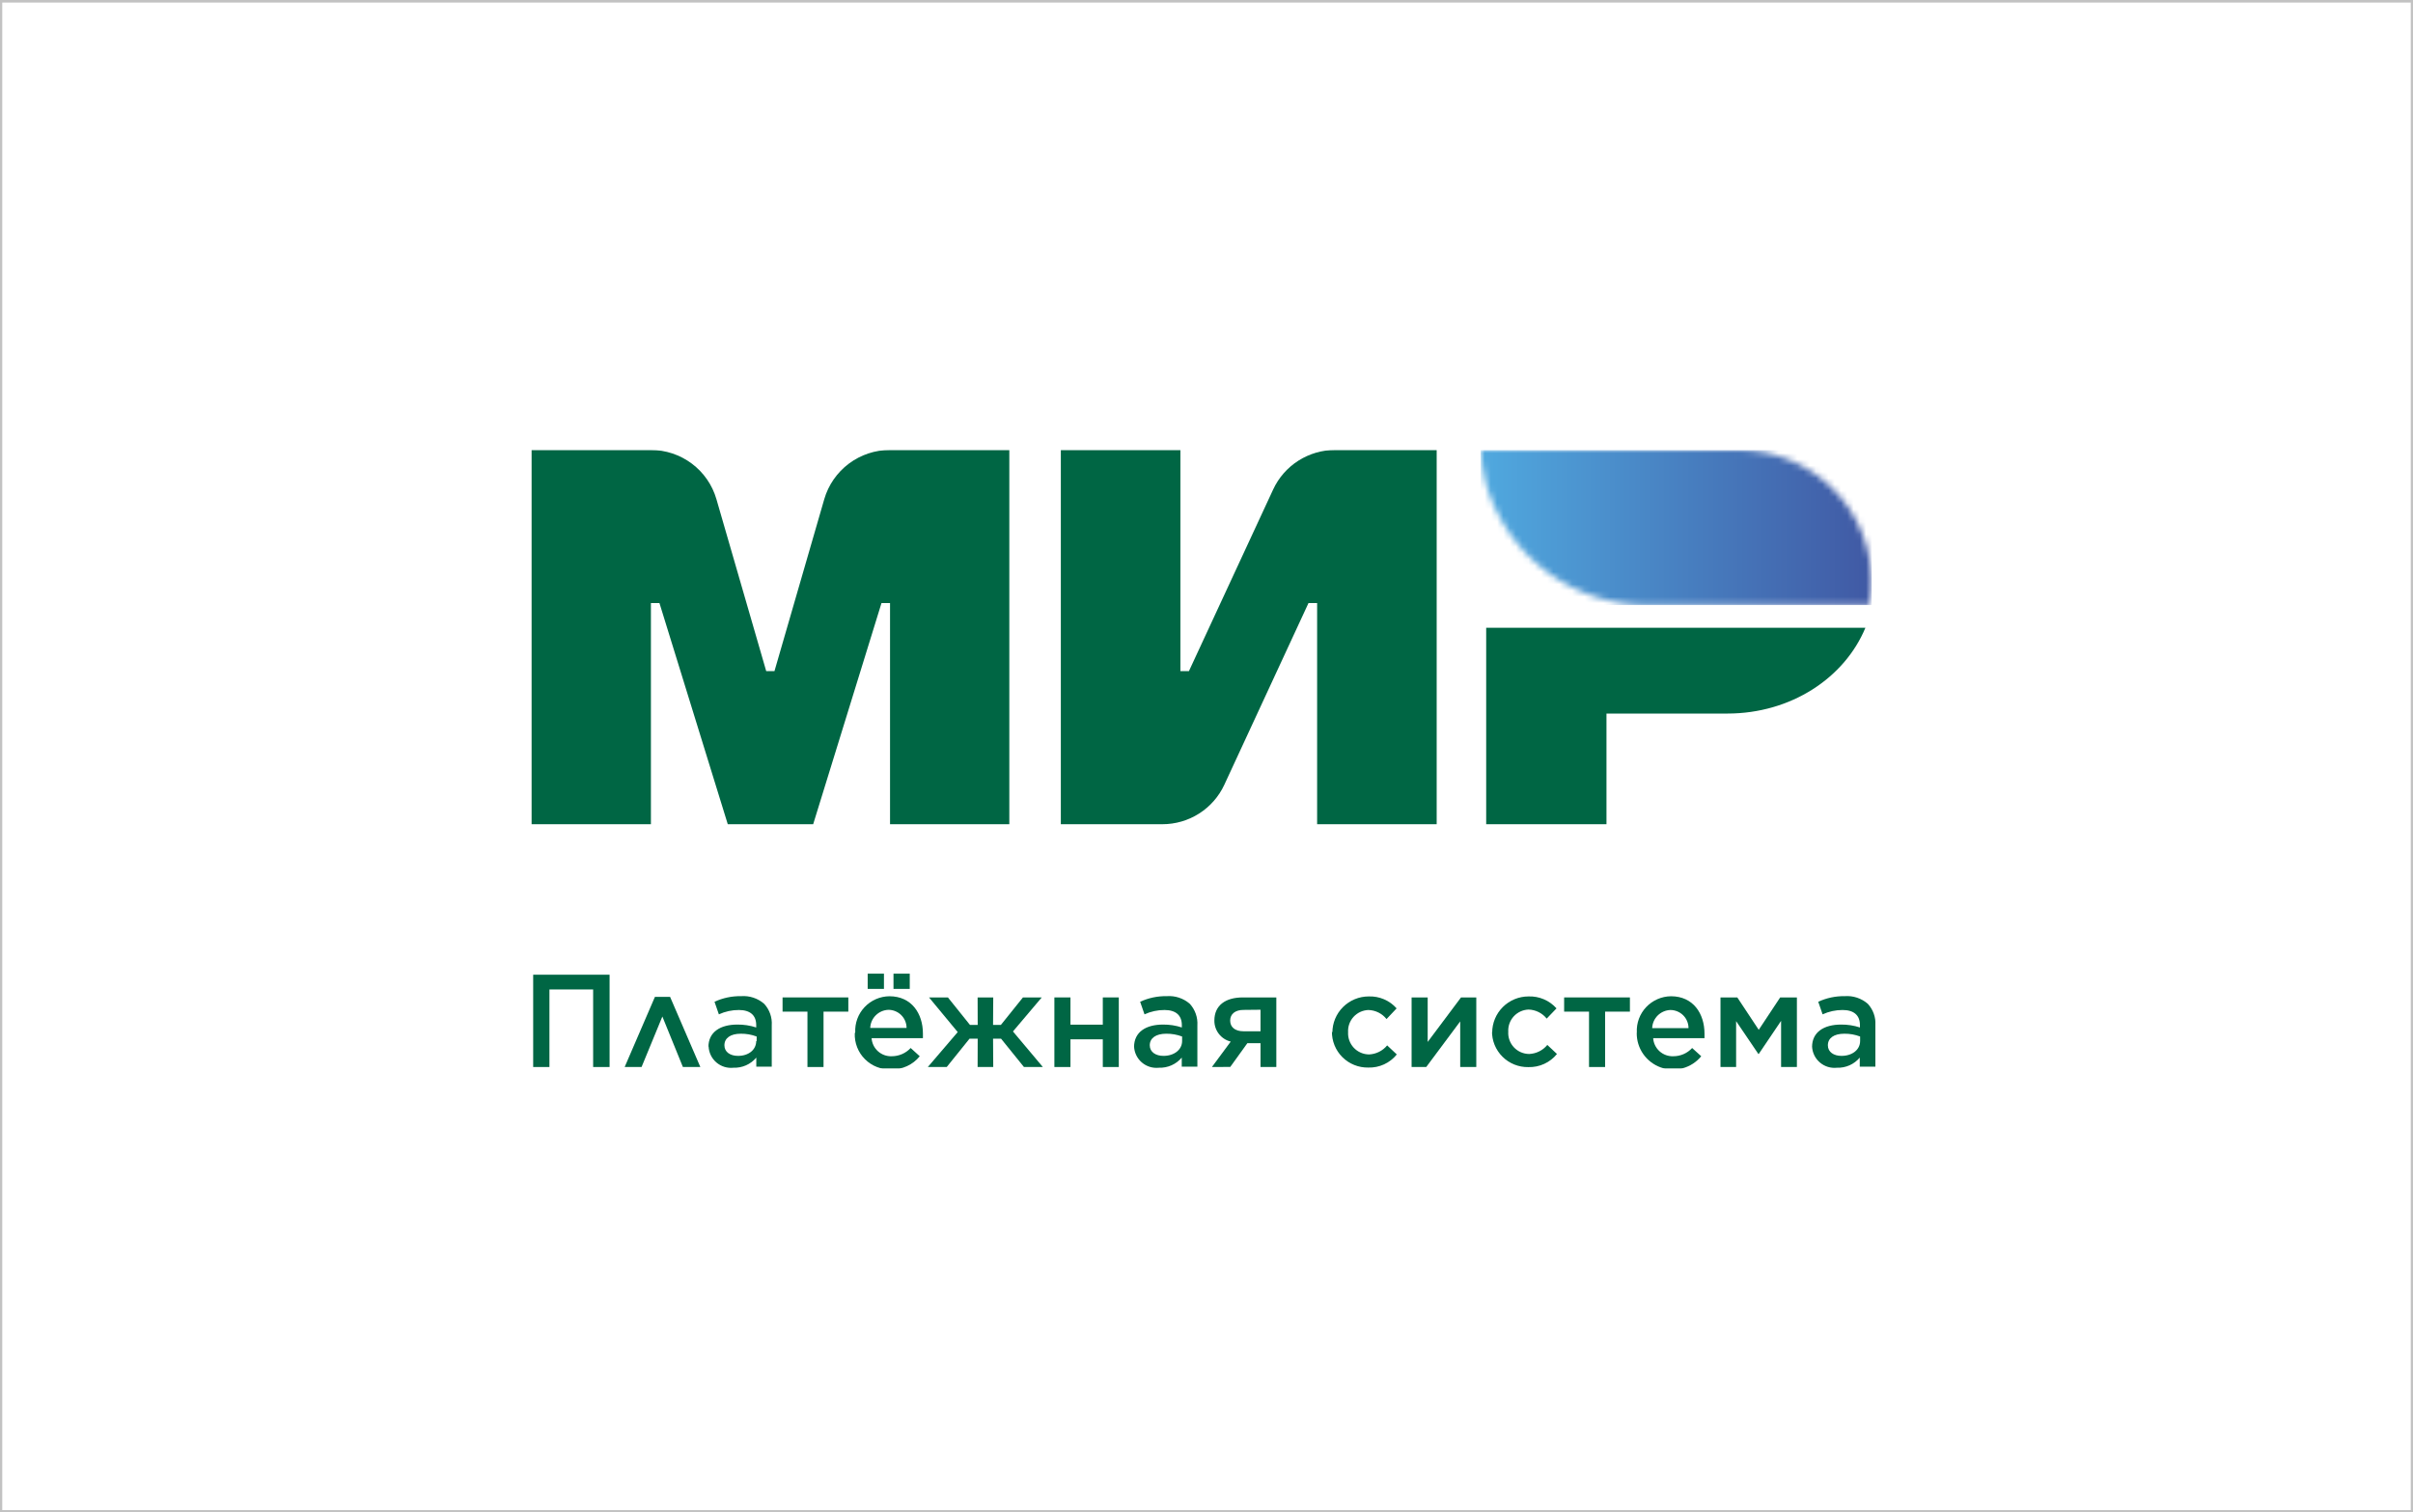 <svg width="386" height="242" viewBox="0 0 386 242" fill="none" xmlns="http://www.w3.org/2000/svg">
    <path d="M385.641 0.411V241.639H0.359V0.411H385.641ZM386 0H0V242H386V0Z" fill="#C2C2C2"/>
    <g clip-path="url(#clip0_481_182)">
        <mask id="mask0_481_182" style="mask-type:luminance" maskUnits="userSpaceOnUse" x="-41" y="0" width="463" height="247">
            <path d="M421.059 0.411H-40.332V246.687H421.059V0.411Z" fill="white"/>
        </mask>
        <g mask="url(#mask0_481_182)">
            <path d="M237.741 100.453V131.889H256.983V114.18H276.326C286.499 114.18 295.074 108.475 298.402 100.453H237.741Z" fill="#006644"/>
        </g>
        <mask id="mask1_481_182" style="mask-type:luminance" maskUnits="userSpaceOnUse" x="236" y="72" width="64" height="25">
            <path d="M236.854 72C236.942 73.575 237.165 75.14 237.523 76.677C237.61 77.025 237.683 77.358 237.785 77.691C237.886 78.024 237.872 77.966 237.901 78.096C239.622 83.527 243.035 88.269 247.645 91.636C252.255 95.003 257.821 96.818 263.537 96.819H299.055C299.596 93.784 299.464 90.667 298.667 87.688C297.871 84.71 296.43 81.941 294.445 79.576C292.461 77.21 289.981 75.307 287.18 73.998C284.378 72.689 281.324 72.007 278.23 72H236.854Z" fill="white"/>
        </mask>
        <g mask="url(#mask1_481_182)">
            <path d="M299.404 72H236.854V96.819H299.404V72Z" fill="url(#paint0_linear_481_182)"/>
        </g>
        <mask id="mask2_481_182" style="mask-type:luminance" maskUnits="userSpaceOnUse" x="-41" y="0" width="463" height="247">
            <path d="M421.059 0.411H-40.332V246.687H421.059V0.411Z" fill="white"/>
        </mask>
        <g mask="url(#mask2_481_182)">
            <path d="M203.662 78.328L190.19 107.389H188.824V72H169.698V131.889H185.932C188.02 131.892 190.066 131.297 191.825 130.175C193.585 129.053 194.984 127.452 195.857 125.562L209.315 96.5H210.696V131.889H229.821V72H213.588C211.499 72 209.455 72.595 207.695 73.717C205.936 74.838 204.536 76.438 203.662 78.328Z" fill="#006644"/>
            <path d="M114.604 79.877L122.568 107.389H123.89L131.854 79.877C132.512 77.607 133.893 75.612 135.788 74.191C137.683 72.77 139.99 72.001 142.361 72H161.458V131.889H142.376V96.5H141.01L130.081 131.889H116.42L105.491 96.5H104.125V131.889H85V72H104.096C106.468 71.999 108.776 72.767 110.672 74.188C112.567 75.609 113.947 77.606 114.604 79.877Z" fill="#006644"/>
            <path d="M85.291 155.97H97.513V170.739H94.883V158.33H87.892V170.739H85.291V155.97Z" fill="#006644"/>
            <path d="M112.032 170.739H109.241L105.957 162.66L102.629 170.739H99.926L104.765 159.517H107.192L112.032 170.739Z" fill="#006644"/>
            <path d="M113.324 167.539C113.324 165.136 115.228 163.948 117.96 163.948C118.982 163.937 119.998 164.093 120.969 164.412V164.035C120.969 162.457 119.995 161.617 118.193 161.617C117.089 161.614 115.998 161.851 114.995 162.312L114.298 160.299C115.626 159.684 117.077 159.377 118.542 159.402C119.21 159.35 119.883 159.432 120.519 159.644C121.156 159.855 121.743 160.191 122.247 160.632C122.672 161.095 122.998 161.64 123.205 162.232C123.413 162.825 123.497 163.453 123.454 164.079V170.681H120.983V169.233C120.539 169.762 119.98 170.184 119.347 170.465C118.715 170.746 118.027 170.879 117.335 170.855C116.844 170.909 116.347 170.862 115.875 170.716C115.403 170.569 114.966 170.328 114.592 170.005C114.219 169.683 113.916 169.288 113.702 168.843C113.489 168.399 113.37 167.916 113.353 167.423M121.041 166.613V165.86C120.229 165.553 119.366 165.4 118.498 165.411C116.856 165.411 115.882 166.106 115.882 167.264C115.882 168.35 116.827 168.958 118.062 168.958C119.748 168.958 120.969 167.988 120.969 166.569" fill="#006644"/>
            <path d="M129.166 161.878H125.184V159.604H135.705V161.878H131.738V170.739H129.166V161.878Z" fill="#006644"/>
            <path d="M136.81 165.208C136.773 164.467 136.886 163.726 137.143 163.029C137.4 162.332 137.796 161.695 138.306 161.154C138.816 160.613 139.43 160.18 140.112 159.882C140.794 159.583 141.53 159.425 142.275 159.416C145.835 159.416 147.637 162.196 147.637 165.396C147.637 165.642 147.637 165.874 147.637 166.12H139.426C139.478 166.924 139.843 167.676 140.443 168.217C141.042 168.758 141.83 169.044 142.638 169.016C143.208 169.017 143.772 168.901 144.295 168.674C144.818 168.448 145.288 168.115 145.675 167.698L147.129 169.016C146.58 169.695 145.882 170.238 145.087 170.602C144.293 170.967 143.425 171.142 142.551 171.116C141.778 171.149 141.008 171.021 140.288 170.742C139.568 170.462 138.913 170.037 138.367 169.492C137.82 168.948 137.393 168.296 137.113 167.578C136.832 166.861 136.705 166.093 136.737 165.324M138.801 155.796H141.403V158.243H138.801V155.796ZM145.021 164.484C145.021 163.716 144.715 162.979 144.17 162.436C143.625 161.893 142.886 161.588 142.115 161.588C141.353 161.617 140.63 161.931 140.091 162.468C139.552 163.005 139.237 163.725 139.208 164.484H145.021ZM142.929 155.796H145.53V158.243H142.929V155.796Z" fill="#006644"/>
            <path d="M158.857 164.006H160.106L163.638 159.604H166.646L162.039 165.049L166.821 170.739H163.798L160.135 166.207H158.857L158.886 170.739H156.386L156.4 166.207H155.092L151.445 170.739H148.422L153.203 165.15L148.611 159.604H151.634L155.165 164.006H156.4L156.386 159.604H158.886L158.857 164.006Z" fill="#006644"/>
            <path d="M168.666 159.604H171.238V163.963H176.412V159.604H178.97V170.739H176.412V166.308H171.238V170.739H168.666V159.604Z" fill="#006644"/>
            <path d="M181.411 167.539C181.411 165.136 183.315 163.948 186.047 163.948C187.069 163.938 188.085 164.094 189.055 164.412V164.035C189.055 162.457 188.082 161.617 186.28 161.617C185.176 161.614 184.085 161.851 183.082 162.312L182.385 160.299C183.713 159.684 185.164 159.377 186.628 159.402C187.297 159.35 187.97 159.432 188.606 159.644C189.243 159.855 189.83 160.191 190.334 160.632C190.756 161.097 191.08 161.642 191.288 162.234C191.495 162.826 191.581 163.453 191.541 164.079V170.681H189.041V169.233C188.597 169.762 188.037 170.184 187.405 170.465C186.773 170.746 186.085 170.879 185.393 170.855C184.902 170.909 184.405 170.862 183.933 170.716C183.461 170.569 183.024 170.328 182.65 170.005C182.276 169.683 181.973 169.288 181.76 168.843C181.547 168.399 181.428 167.916 181.411 167.423M189.099 166.613V165.86C188.287 165.553 187.424 165.4 186.556 165.411C184.914 165.411 183.925 166.106 183.925 167.264C183.925 168.35 184.885 168.958 186.12 168.958C187.806 168.958 189.099 167.988 189.099 166.569" fill="#006644"/>
            <path d="M193.866 170.739L196.875 166.671C196.123 166.485 195.456 166.053 194.982 165.443C194.507 164.834 194.252 164.083 194.259 163.311C194.259 160.864 196.046 159.604 198.822 159.604H204.17V170.739H201.641V166.931H199.534L196.802 170.725L193.866 170.739ZM198.924 161.602C197.616 161.602 196.787 162.24 196.787 163.311C196.787 164.339 197.543 165.02 198.909 165.02H201.641V161.574L198.924 161.602Z" fill="#006644"/>
            <path d="M213.137 165.237C213.137 163.701 213.75 162.228 214.84 161.141C215.93 160.055 217.408 159.445 218.95 159.445C219.79 159.414 220.625 159.57 221.397 159.9C222.169 160.231 222.857 160.728 223.412 161.356L221.799 163.065C221.451 162.626 221.01 162.268 220.508 162.018C220.005 161.768 219.454 161.631 218.892 161.617C218.444 161.634 218.004 161.739 217.597 161.927C217.191 162.115 216.826 162.382 216.524 162.713C216.222 163.043 215.99 163.43 215.84 163.851C215.69 164.272 215.626 164.719 215.651 165.165C215.626 165.62 215.693 166.075 215.849 166.503C216.005 166.932 216.246 167.324 216.559 167.657C216.871 167.99 217.248 168.256 217.666 168.44C218.085 168.624 218.536 168.722 218.994 168.727C219.553 168.703 220.102 168.562 220.603 168.313C221.104 168.063 221.546 167.711 221.9 167.279L223.441 168.727C222.897 169.406 222.201 169.95 221.408 170.314C220.616 170.679 219.75 170.854 218.878 170.826C218.11 170.84 217.348 170.7 216.637 170.413C215.925 170.127 215.279 169.701 214.736 169.16C214.194 168.62 213.766 167.976 213.479 167.267C213.192 166.558 213.051 165.799 213.064 165.034" fill="#006644"/>
            <path d="M225.81 159.604H228.382V166.728L233.715 159.604H236.157V170.739H233.585V163.441L228.149 170.739H225.81V159.604Z" fill="#006644"/>
            <path d="M238.7 165.237C238.7 163.701 239.312 162.228 240.403 161.141C241.493 160.055 242.971 159.445 244.513 159.445C245.355 159.414 246.192 159.57 246.966 159.9C247.74 160.231 248.431 160.728 248.989 161.356L247.42 162.993C247.07 162.555 246.629 162.198 246.127 161.948C245.625 161.698 245.074 161.56 244.513 161.545C244.065 161.561 243.625 161.667 243.218 161.855C242.812 162.043 242.447 162.31 242.145 162.64C241.843 162.971 241.611 163.358 241.461 163.779C241.311 164.2 241.247 164.646 241.272 165.092C241.245 165.548 241.31 166.004 241.466 166.433C241.621 166.863 241.862 167.256 242.175 167.589C242.488 167.923 242.865 168.189 243.285 168.372C243.704 168.555 244.157 168.651 244.615 168.654C245.174 168.631 245.723 168.49 246.224 168.24C246.725 167.991 247.167 167.638 247.521 167.206L249.062 168.654C248.514 169.333 247.815 169.876 247.021 170.24C246.226 170.605 245.358 170.781 244.484 170.754C243.717 170.768 242.955 170.627 242.243 170.341C241.532 170.055 240.885 169.629 240.343 169.088C239.8 168.547 239.373 167.903 239.085 167.195C238.798 166.486 238.657 165.726 238.671 164.962" fill="#006644"/>
            <path d="M254.192 161.878H250.21V159.604H260.732V161.878H256.764V170.739H254.192V161.878Z" fill="#006644"/>
            <path d="M261.837 165.208C261.8 164.467 261.913 163.726 262.17 163.029C262.427 162.332 262.822 161.695 263.333 161.154C263.843 160.613 264.457 160.181 265.139 159.882C265.821 159.583 266.556 159.425 267.301 159.416C270.862 159.416 272.664 162.196 272.664 165.411C272.664 165.642 272.664 165.874 272.664 166.12H264.453C264.505 166.924 264.87 167.676 265.469 168.217C266.069 168.758 266.856 169.044 267.665 169.016C268.233 169.019 268.795 168.903 269.316 168.676C269.837 168.449 270.304 168.116 270.687 167.699L272.141 169.016C271.381 169.945 270.35 170.616 269.191 170.937C268.033 171.257 266.802 171.212 265.67 170.807C264.539 170.402 263.561 169.657 262.871 168.675C262.182 167.693 261.816 166.522 261.822 165.324M270.106 164.513C270.106 163.745 269.8 163.008 269.255 162.465C268.71 161.922 267.97 161.617 267.2 161.617C266.438 161.646 265.715 161.96 265.176 162.497C264.637 163.034 264.322 163.754 264.293 164.513H270.106Z" fill="#006644"/>
            <path d="M275.222 159.604H277.91L281.34 164.788L284.77 159.604H287.444V170.739H284.915V163.355L281.34 168.654H281.282L277.721 163.398V170.739H275.222V159.604Z" fill="#006644"/>
            <path d="M289.87 167.539C289.87 165.136 291.788 163.948 294.521 163.948C295.542 163.938 296.558 164.094 297.529 164.412V164.035C297.529 162.457 296.555 161.617 294.753 161.617C293.649 161.614 292.558 161.851 291.556 162.312L290.858 160.299C292.182 159.685 293.628 159.378 295.087 159.402C295.756 159.35 296.429 159.432 297.065 159.644C297.702 159.855 298.289 160.191 298.793 160.632C299.218 161.095 299.544 161.64 299.751 162.232C299.959 162.825 300.043 163.453 300 164.079V170.681H297.5V169.233C297.057 169.763 296.497 170.185 295.865 170.466C295.233 170.747 294.544 170.88 293.852 170.855C293.361 170.909 292.864 170.862 292.392 170.716C291.92 170.569 291.483 170.328 291.109 170.005C290.735 169.683 290.432 169.288 290.219 168.843C290.006 168.399 289.887 167.916 289.87 167.423M297.558 166.613V165.86C296.751 165.552 295.893 165.4 295.029 165.411C293.373 165.411 292.399 166.106 292.399 167.264C292.399 168.35 293.343 168.958 294.579 168.958C296.279 168.958 297.558 167.988 297.558 166.569" fill="#006644"/>
        </g>
    </g>
    <defs>
        <linearGradient id="paint0_linear_481_182" x1="236.854" y1="84.043" x2="299.404" y2="84.043" gradientUnits="userSpaceOnUse">
            <stop stop-color="#50A9DF"/>
            <stop offset="1" stop-color="#4059A4"/>
        </linearGradient>
        <clipPath id="clip0_481_182">
            <rect width="215" height="99" fill="white" transform="translate(85 72)"/>
        </clipPath>
    </defs>
</svg>
